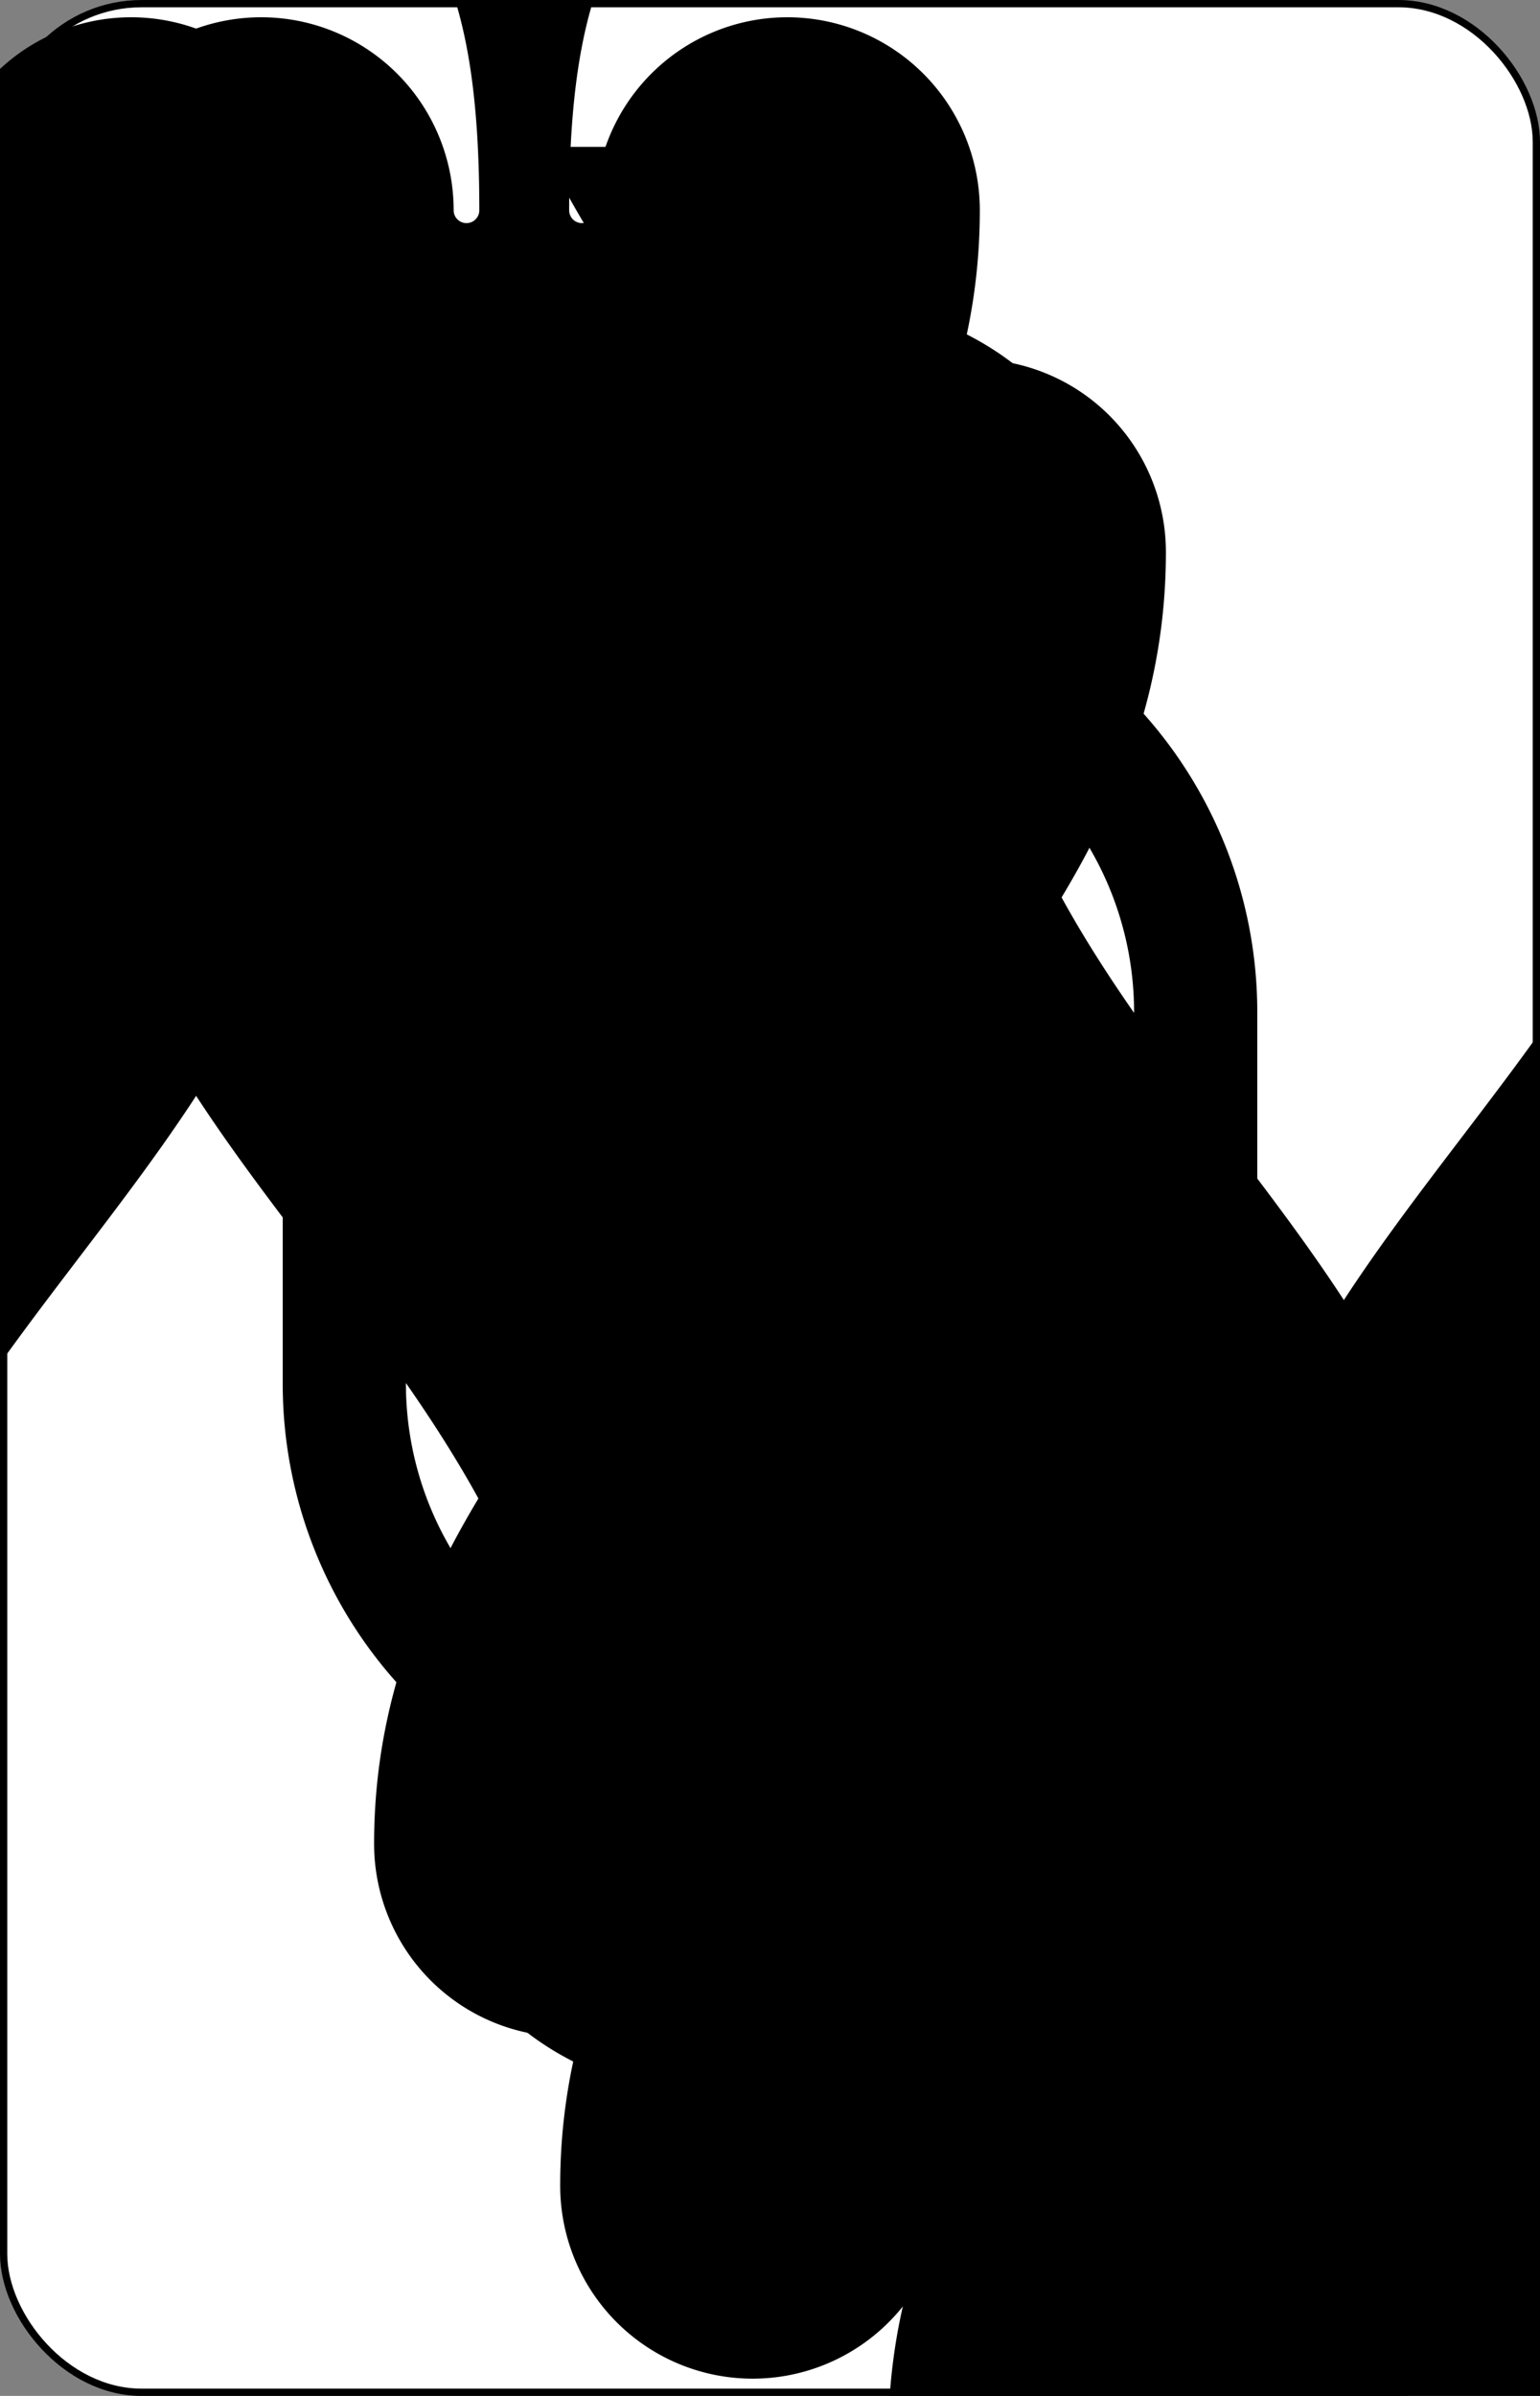 <?xml version="1.0" encoding="UTF-8" standalone="no"?>
<svg xmlns="http://www.w3.org/2000/svg" xmlns:xlink="http://www.w3.org/1999/xlink" class="card" face="9S" height="3.5in" preserveAspectRatio="none" viewBox="-106 -164.5 212 329" width="2.25in"><rect x="-106" y="-164.5" width="212" height="329" fill="#808080" stroke="none"/><symbol id="SS9" viewBox="-600 -600 1200 1200" preserveAspectRatio="xMinYMid"><path d="M0 -500C100 -250 355 -100 355 185A150 150 0 0 1 55 185A10 10 0 0 0 35 185C35 385 85 400 130 500L-130 500C-85 400 -35 385 -35 185A10 10 0 0 0 -55 185A150 150 0 0 1 -355 185C-355 -100 -100 -250 0 -500Z" fill="black"></path></symbol><symbol id="VS9" viewBox="-500 -500 1000 1000" preserveAspectRatio="xMinYMid"><path d="M250 -100A250 250 0 0 1 -250 -100L-250 -210A250 250 0 0 1 250 -210L250 210A250 250 0 0 1 0 460C-150 460 -180 400 -200 375" stroke="black" stroke-width="80" stroke-linecap="square" stroke-miterlimit="1.5" fill="none"></path></symbol><rect width="211" height="328" x="-105.5" y="-164" rx="19" ry="19" fill="white" stroke="black"></rect><use xlink:href="#VS9" height="32" x="-100.4" y="-145.5"></use><use xlink:href="#SS9" height="26.769" x="-97.784" y="-108.5"></use><use xlink:href="#SS9" height="54" x="-72.167" y="-130.667"></use><use xlink:href="#SS9" height="54" x="18.167" y="-130.667"></use><use xlink:href="#SS9" height="54" x="-72.167" y="-61.555"></use><use xlink:href="#SS9" height="54" x="18.167" y="-61.555"></use><use xlink:href="#SS9" height="54" x="-27" y="-27"></use><g transform="rotate(180)"><use xlink:href="#VS9" height="32" x="-100.4" y="-145.5"></use><use xlink:href="#SS9" height="26.769" x="-97.784" y="-108.5"></use><use xlink:href="#SS9" height="54" x="-72.167" y="-130.667"></use><use xlink:href="#SS9" height="54" x="18.167" y="-130.667"></use><use xlink:href="#SS9" height="54" x="-72.167" y="-61.555"></use><use xlink:href="#SS9" height="54" x="18.167" y="-61.555"></use></g></svg>